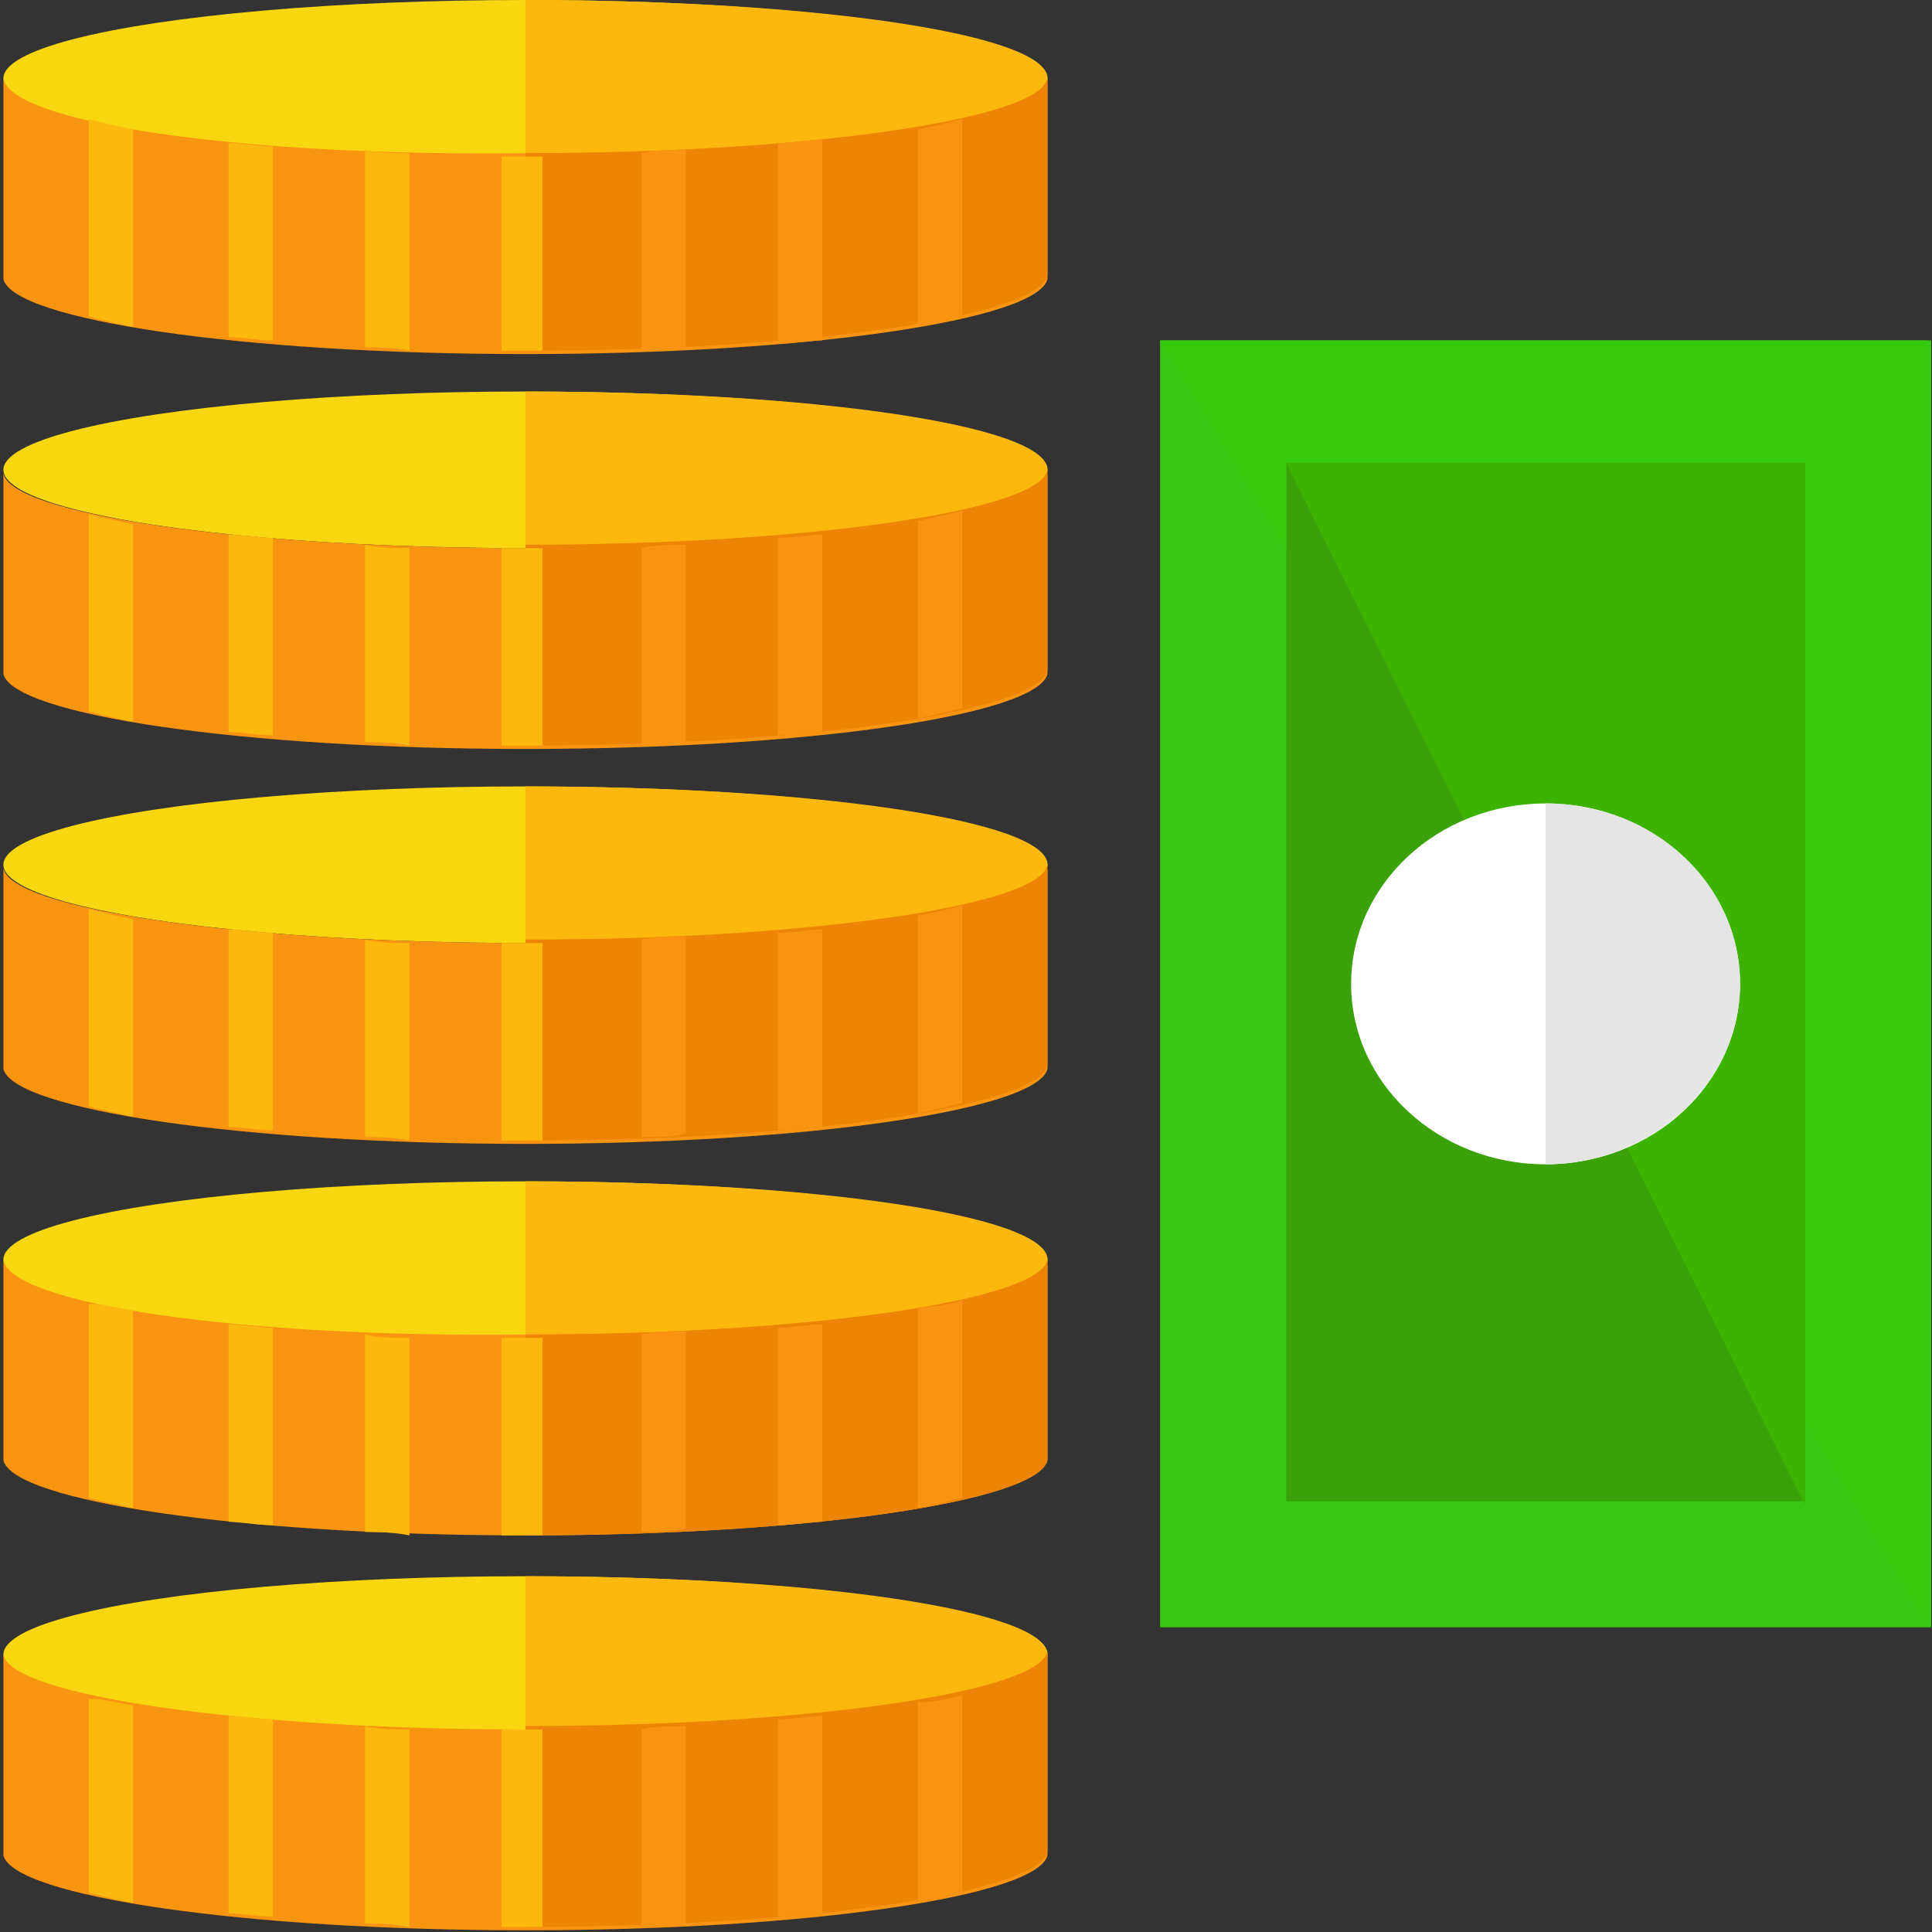 <?xml version="1.0" encoding="UTF-8"?>
<svg width="163px" height="163px" viewBox="0 0 163 163" version="1.1" xmlns="http://www.w3.org/2000/svg" xmlns:xlink="http://www.w3.org/1999/xlink">
    <rect x="0" y="0" width="163" height="163" fill="#333333" stroke="none"/>
    <!-- Generator: sketchtool 41.2 (35397) - http://www.bohemiancoding.com/sketch -->
    <title>53CB4307-EBDC-46D1-A804-87156DC3554C</title>
    <desc>Created with sketchtool.</desc>
    <defs></defs>
    <g id="Page-1" stroke="none" stroke-width="1" fill="none" fill-rule="evenodd">
        <g id="LOGIN" transform="translate(-201, -508)">
            <g id="BG">
                <g id="Group-2">
                    <g id="cashgame" transform="translate(169, 459)">
                        <g id="cash-games" style="mix-blend-mode: luminosity;" transform="translate(32, 49)">
                            <g id="Layer_1">
                                <ellipse id="Oval" fill="#F9D710" cx="44.33" cy="6.606" rx="44.042" ry="6.606"></ellipse>
                                <path d="M44.33,0 C68.798,0 88.373,2.872 88.373,6.606 C88.373,10.34 68.51,13.212 44.33,13.212" id="Shape" fill="#FCB80D"></path>
                                <g id="Group" transform="translate(0, 6.463)" fill="#F99410">
                                    <path d="M88.373,0.144 L88.373,0.144 C87.797,3.59 68.223,6.463 44.33,6.463 C20.15,6.75 0.864,3.878 0.288,0.144 L0.288,0.144 L0.288,16.515 C0.288,16.515 0.288,16.515 0.288,16.803 C0.288,16.803 0.288,16.803 0.288,17.09 L0.288,17.09 L0.288,17.09 C1.151,20.537 20.438,23.409 44.33,23.409 C68.223,23.409 87.509,20.537 88.373,17.09 L88.373,17.09 L88.373,17.09 C88.373,17.09 88.373,17.09 88.373,16.803 C88.373,16.803 88.373,16.803 88.373,16.515 L88.373,0.144 L88.373,0.144 Z" id="Shape"></path>
                                </g>
                                <path d="M44.33,29.584 C68.223,29.584 87.509,26.712 88.373,23.265 L88.373,23.265 L88.373,23.265 C88.373,23.265 88.373,23.265 88.373,22.978 C88.373,22.978 88.373,22.978 88.373,22.691 L88.373,6.606 L88.373,6.606 C87.797,10.053 68.223,12.925 44.33,12.925" id="Shape" fill="#ED8406"></path>
                                <g id="Group" transform="translate(7.196, 10.053)" fill="#FCB80D">
                                    <path d="M0.288,16.659 C1.439,16.946 2.591,17.233 4.03,17.521 L4.03,0.862 C2.591,0.574 1.439,0.287 0.288,0 L0.288,16.659 L0.288,16.659 Z" id="Shape"></path>
                                    <path d="M12.09,18.382 C13.242,18.382 14.393,18.67 15.832,18.67 L15.832,2.298 C14.681,2.298 13.242,2.011 12.09,2.011 L12.09,18.382 Z" id="Shape"></path>
                                    <path d="M23.604,19.244 C24.756,19.244 25.907,19.244 27.347,19.531 L27.347,2.872 C26.195,2.872 24.756,2.872 23.604,2.585 L23.604,19.244 Z" id="Shape"></path>
                                    <path d="M35.119,19.531 L36.846,19.531 L38.573,19.531 L38.573,3.159 L36.846,3.159 L35.119,3.159 L35.119,19.531 Z" id="Shape"></path>
                                </g>
                                <g id="Group" transform="translate(53.974, 10.053)" fill="#F99410">
                                    <path d="M0.144,19.531 C1.295,19.531 2.735,19.531 3.886,19.244 L3.886,2.585 C2.735,2.585 1.295,2.585 0.144,2.872 L0.144,19.531 Z" id="Shape"></path>
                                    <path d="M11.658,18.957 C12.81,18.957 14.249,18.67 15.4,18.67 L15.4,1.723 C14.249,1.723 13.098,2.011 11.658,2.011 L11.658,18.957 Z" id="Shape"></path>
                                    <path d="M23.46,17.521 C24.9,17.233 26.051,16.946 27.203,16.659 L27.203,0 C26.051,0.287 24.9,0.574 23.46,0.862 L23.46,17.521 Z" id="Shape"></path>
                                </g>
                                <ellipse id="Oval" fill="#F9D710" cx="44.33" cy="39.637" rx="44.042" ry="6.606"></ellipse>
                                <path d="M44.33,33.031 C68.798,33.031 88.373,35.903 88.373,39.637 C88.373,43.371 68.51,46.243 44.33,46.243" id="Shape" fill="#FCB80D"></path>
                                <g id="Group" transform="translate(0, 39.852)" fill="#F99410">
                                    <path d="M88.373,0.072 L88.373,0.072 C87.797,3.519 68.223,6.391 44.33,6.391 C20.438,6.391 0.864,3.519 0.288,0.072 L0.288,0.072 L0.288,16.444 C0.288,16.444 0.288,16.444 0.288,16.731 C0.288,16.731 0.288,16.731 0.288,17.018 L0.288,17.018 L0.288,17.018 C1.151,20.465 20.438,23.337 44.33,23.337 C68.223,23.337 87.509,20.465 88.373,17.018 L88.373,17.018 L88.373,17.018 C88.373,17.018 88.373,17.018 88.373,16.731 C88.373,16.731 88.373,16.731 88.373,16.444 L88.373,0.072 Z" id="Shape"></path>
                                    <path id="Shape"></path>
                                </g>
                                <path d="M44.33,62.902 C68.223,62.902 87.509,60.03 88.373,56.583 L88.373,56.583 L88.373,56.583 C88.373,56.583 88.373,56.583 88.373,56.296 C88.373,56.296 88.373,56.296 88.373,56.009 L88.373,39.637 L88.373,39.637 C87.797,43.084 68.223,45.956 44.33,45.956" id="Shape" fill="#ED8406"></path>
                                <g id="Group" transform="translate(7.196, 43.084)" fill="#FCB80D">
                                    <path d="M0.288,16.946 C1.439,17.233 2.591,17.521 4.03,17.808 L4.03,1.149 C2.591,0.862 1.439,0.574 0.288,0.287 L0.288,16.946 L0.288,16.946 Z" id="Shape"></path>
                                    <path d="M12.09,18.67 C13.242,18.67 14.393,18.957 15.832,18.957 L15.832,2.298 C14.681,2.298 13.242,2.011 12.09,2.011 L12.09,18.67 Z" id="Shape"></path>
                                    <path d="M23.604,19.531 C24.756,19.531 25.907,19.531 27.347,19.819 L27.347,3.159 C26.195,3.159 24.756,3.159 23.604,2.872 L23.604,19.531 Z" id="Shape"></path>
                                    <path d="M35.119,19.819 L36.846,19.819 L38.573,19.819 L38.573,3.159 L36.846,3.159 L35.119,3.159 L35.119,19.819 Z" id="Shape"></path>
                                </g>
                                <g id="Group" transform="translate(53.974, 43.084)" fill="#F99410">
                                    <path d="M0.144,19.819 C1.295,19.819 2.735,19.819 3.886,19.531 L3.886,2.872 C2.735,2.872 1.295,2.872 0.144,3.159 L0.144,19.819 Z" id="Shape"></path>
                                    <path d="M11.658,18.957 C12.81,18.957 14.249,18.67 15.4,18.67 L15.4,2.011 C14.249,2.011 13.098,2.298 11.658,2.298 L11.658,18.957 Z" id="Shape"></path>
                                    <path d="M23.46,17.521 C24.9,17.233 26.051,16.946 27.203,16.659 L27.203,0 C26.051,0.287 24.9,0.574 23.46,0.862 L23.46,17.521 Z" id="Shape"></path>
                                </g>
                                <ellipse id="Oval" fill="#F9D710" cx="44.33" cy="72.955" rx="44.042" ry="6.606"></ellipse>
                                <path d="M44.33,66.349 C68.798,66.349 88.373,69.221 88.373,72.955 C88.373,76.689 68.51,79.561 44.33,79.561" id="Shape" fill="#FCB80D"></path>
                                <g id="Group" transform="translate(0, 73.242)" fill="#F99410">
                                    <path d="M88.373,0 L88.373,0 C87.797,3.447 68.223,6.319 44.33,6.319 C20.438,6.319 0.864,3.447 0.288,0 L0.288,0 L0.288,16.372 C0.288,16.372 0.288,16.372 0.288,16.659 C0.288,16.659 0.288,16.659 0.288,16.946 L0.288,16.946 L0.288,16.946 C1.151,20.393 20.438,23.265 44.33,23.265 C68.223,23.265 87.509,20.393 88.373,16.946 L88.373,16.946 L88.373,16.946 C88.373,16.946 88.373,16.946 88.373,16.659 C88.373,16.659 88.373,16.659 88.373,16.372 L88.373,0 L88.373,0 Z" id="Shape"></path>
                                </g>
                                <path d="M44.33,96.22 C68.223,96.22 87.509,93.348 88.373,89.901 L88.373,89.901 L88.373,89.901 C88.373,89.901 88.373,89.901 88.373,89.614 C88.373,89.614 88.373,89.614 88.373,89.327 L88.373,72.955 L88.373,72.955 C87.797,76.402 68.223,79.274 44.33,79.274" id="Shape" fill="#ED8406"></path>
                                <g id="Group" transform="translate(7.196, 76.474)" fill="#FCB80D">
                                    <path d="M0.288,16.874 C1.439,17.162 2.591,17.449 4.03,17.736 L4.03,1.077 C2.591,0.79 1.439,0.503 0.288,0.215 L0.288,16.874 L0.288,16.874 Z" id="Shape"></path>
                                    <path d="M12.09,18.598 C13.242,18.598 14.393,18.885 15.832,18.885 L15.832,2.226 C14.681,2.226 13.242,1.939 12.09,1.939 L12.09,18.598 Z" id="Shape"></path>
                                    <path d="M23.604,19.459 C24.756,19.459 25.907,19.459 27.347,19.747 L27.347,3.088 C26.195,3.088 24.756,3.088 23.604,2.8 L23.604,19.459 Z" id="Shape"></path>
                                    <path d="M35.119,19.747 L36.846,19.747 L38.573,19.747 L38.573,3.088 L36.846,3.088 L35.119,3.088 L35.119,19.747 Z" id="Shape"></path>
                                </g>
                                <g id="Group" transform="translate(53.974, 76.115)" fill="#F99410">
                                    <path d="M0.144,19.819 C1.295,19.819 2.735,19.819 3.886,19.531 L3.886,2.872 C2.735,2.872 1.295,2.872 0.144,3.159 L0.144,19.819 Z" id="Shape"></path>
                                    <path d="M11.658,19.244 C12.81,19.244 14.249,18.957 15.4,18.957 L15.4,2.298 C14.249,2.298 13.098,2.585 11.658,2.585 L11.658,19.244 Z" id="Shape"></path>
                                    <path d="M23.46,17.808 C24.9,17.521 26.051,17.233 27.203,16.946 L27.203,0.287 C26.051,0.574 24.9,0.862 23.46,1.149 L23.46,17.808 Z" id="Shape"></path>
                                </g>
                                <ellipse id="Oval" fill="#F9D710" cx="44.33" cy="106.273" rx="44.042" ry="6.606"></ellipse>
                                <path d="M44.33,99.667 C68.798,99.667 88.373,102.539 88.373,106.273 C88.373,110.007 68.51,112.879 44.33,112.879" id="Shape" fill="#FCB80D"></path>
                                <g id="Group" transform="translate(0, 106.273)" fill="#F99410">
                                    <path d="M88.373,0 L88.373,0 C87.797,3.447 68.223,6.319 44.33,6.319 C20.15,6.606 0.864,3.734 0.288,0 L0.288,0 L0.288,16.372 C0.288,16.372 0.288,16.372 0.288,16.659 C0.288,16.659 0.288,16.659 0.288,16.946 L0.288,16.946 L0.288,16.946 C1.151,20.393 20.438,23.265 44.33,23.265 C68.223,23.265 87.509,20.393 88.373,16.946 L88.373,16.946 L88.373,16.946 C88.373,16.946 88.373,16.946 88.373,16.659 C88.373,16.659 88.373,16.659 88.373,16.372 L88.373,0 L88.373,0 Z" id="Shape"></path>
                                </g>
                                <path d="M44.33,129.538 C68.223,129.538 87.509,126.666 88.373,123.219 L88.373,123.219 L88.373,123.219 C88.373,123.219 88.373,123.219 88.373,122.932 C88.373,122.932 88.373,122.932 88.373,122.645 L88.373,106.273 L88.373,106.273 C87.797,109.72 68.223,112.592 44.33,112.592" id="Shape" fill="#ED8406"></path>
                                <g id="Group" transform="translate(7.196, 109.863)" fill="#FCB80D">
                                    <path d="M0.288,16.515 C1.439,16.803 2.591,17.09 4.03,17.377 L4.03,0.718 C2.591,0.431 1.439,0.144 0.288,0.144 L0.288,16.515 L0.288,16.515 Z" id="Shape"></path>
                                    <path d="M12.09,18.526 C13.242,18.526 14.393,18.813 15.832,18.813 L15.832,2.154 C14.681,2.154 13.242,1.867 12.09,1.867 L12.09,18.526 Z" id="Shape"></path>
                                    <path d="M23.604,19.388 C24.756,19.388 25.907,19.388 27.347,19.675 L27.347,3.016 C26.195,3.016 24.756,3.016 23.604,2.729 L23.604,19.388 Z" id="Shape"></path>
                                    <path d="M35.119,19.675 L36.846,19.675 L38.573,19.675 L38.573,3.016 L36.846,3.016 L35.119,3.016 L35.119,19.675 Z" id="Shape"></path>
                                </g>
                                <g id="Group" transform="translate(53.974, 109.504)" fill="#F99410">
                                    <path d="M0.144,19.747 C1.295,19.747 2.735,19.747 3.886,19.459 L3.886,2.8 C2.735,2.8 1.295,2.8 0.144,3.088 L0.144,19.747 Z" id="Shape"></path>
                                    <path d="M11.658,19.172 C12.81,19.172 14.249,18.885 15.4,18.885 L15.4,2.226 C14.249,2.226 13.098,2.513 11.658,2.513 L11.658,19.172 Z" id="Shape"></path>
                                    <path d="M23.46,17.736 C24.9,17.449 26.051,17.162 27.203,16.874 L27.203,0.215 C26.051,0.503 24.9,0.79 23.46,0.79 L23.46,17.736 Z" id="Shape"></path>
                                </g>
                                <ellipse id="Oval" fill="#F9D710" cx="44.33" cy="139.591" rx="44.042" ry="6.606"></ellipse>
                                <path d="M44.33,132.985 C68.798,132.985 88.373,135.857 88.373,139.591 C88.373,143.325 68.51,146.197 44.33,146.197" id="Shape" fill="#FCB80D"></path>
                                <g id="Group" transform="translate(0, 139.304)" fill="#F99410">
                                    <path d="M88.373,0.287 L88.373,0.287 C87.797,3.734 68.223,6.606 44.33,6.606 C20.438,6.606 0.864,3.734 0.288,0.287 L0.288,0.287 L0.288,16.659 C0.288,16.659 0.288,16.659 0.288,16.946 C0.288,16.946 0.288,16.946 0.288,17.233 L0.288,17.233 L0.288,17.233 C1.151,20.68 20.438,23.552 44.33,23.552 C68.223,23.552 87.509,20.68 88.373,17.233 L88.373,17.233 L88.373,17.233 C88.373,17.233 88.373,17.233 88.373,16.946 C88.373,16.946 88.373,16.946 88.373,16.659 L88.373,0.287 Z" id="Shape"></path>
                                    <path id="Shape"></path>
                                </g>
                                <path d="M44.33,162.569 C68.223,162.569 87.509,159.697 88.373,156.25 L88.373,156.25 L88.373,156.25 C88.373,156.25 88.373,156.25 88.373,155.963 C88.373,155.963 88.373,155.963 88.373,155.676 L88.373,139.304 L88.373,139.304 C87.797,142.751 68.223,145.623 44.33,145.623" id="Shape" fill="#ED8406"></path>
                                <g id="Group" transform="translate(7.196, 143.253)" fill="#FCB80D">
                                    <path d="M0.288,16.444 C1.439,16.731 2.591,17.018 4.03,17.305 L4.03,0.646 C2.591,0.359 1.439,0.072 0.288,0.072 L0.288,16.444 L0.288,16.444 Z" id="Shape"></path>
                                    <path d="M12.09,18.167 C13.242,18.167 14.393,18.454 15.832,18.454 L15.832,1.795 C14.681,1.795 13.242,1.508 12.09,1.508 L12.09,18.167 Z" id="Shape"></path>
                                    <path d="M23.604,19.029 C24.756,19.029 25.907,19.029 27.347,19.316 L27.347,2.657 C26.195,2.657 24.756,2.657 23.604,2.37 L23.604,19.029 Z" id="Shape"></path>
                                    <path d="M35.119,19.316 L36.846,19.316 L38.573,19.316 L38.573,2.657 L36.846,2.657 L35.119,2.657 L35.119,19.316 Z" id="Shape"></path>
                                </g>
                                <g id="Group" transform="translate(53.974, 142.894)" fill="#F99410">
                                    <path d="M0.144,19.675 C1.295,19.675 2.735,19.675 3.886,19.388 L3.886,2.729 C2.735,2.729 1.295,2.729 0.144,3.016 L0.144,19.675 Z" id="Shape"></path>
                                    <path d="M11.658,18.813 C12.81,18.813 14.249,18.526 15.4,18.526 L15.4,1.867 C14.249,1.867 13.098,2.154 11.658,2.154 L11.658,18.813 Z" id="Shape"></path>
                                    <path d="M23.46,17.664 C24.9,17.377 26.051,17.09 27.203,16.803 L27.203,0.144 C26.051,0.431 24.9,0.718 23.46,0.718 L23.46,17.664 Z" id="Shape"></path>
                                </g>
                                <rect id="Rectangle-path" fill="#37C714" x="97.872" y="28.722" width="65.056" height="108.571"></rect>
                                <polyline id="Shape" fill="#36C80D" points="97.872 28.722 162.64 28.722 162.64 137.293"></polyline>
                                <rect id="Rectangle-path" fill="#3AA208" x="108.523" y="39.063" width="43.755" height="87.604"></rect>
                                <polyline id="Shape" fill="#3DB300" points="108.523 39.063 152.277 39.063 152.277 126.953"></polyline>
                                <ellipse id="Oval" fill="#FFFFFF" cx="130.4" cy="83.008" rx="16.408" ry="15.223"></ellipse>
                                <path d="M130.4,67.785 C139.611,67.785 146.808,74.678 146.808,83.008 C146.808,91.337 139.324,98.231 130.4,98.231" id="Shape" fill="#E5E5E5"></path>
                            </g>
                        </g>
                    </g>
                </g>
            </g>
        </g>
    </g>
</svg>
